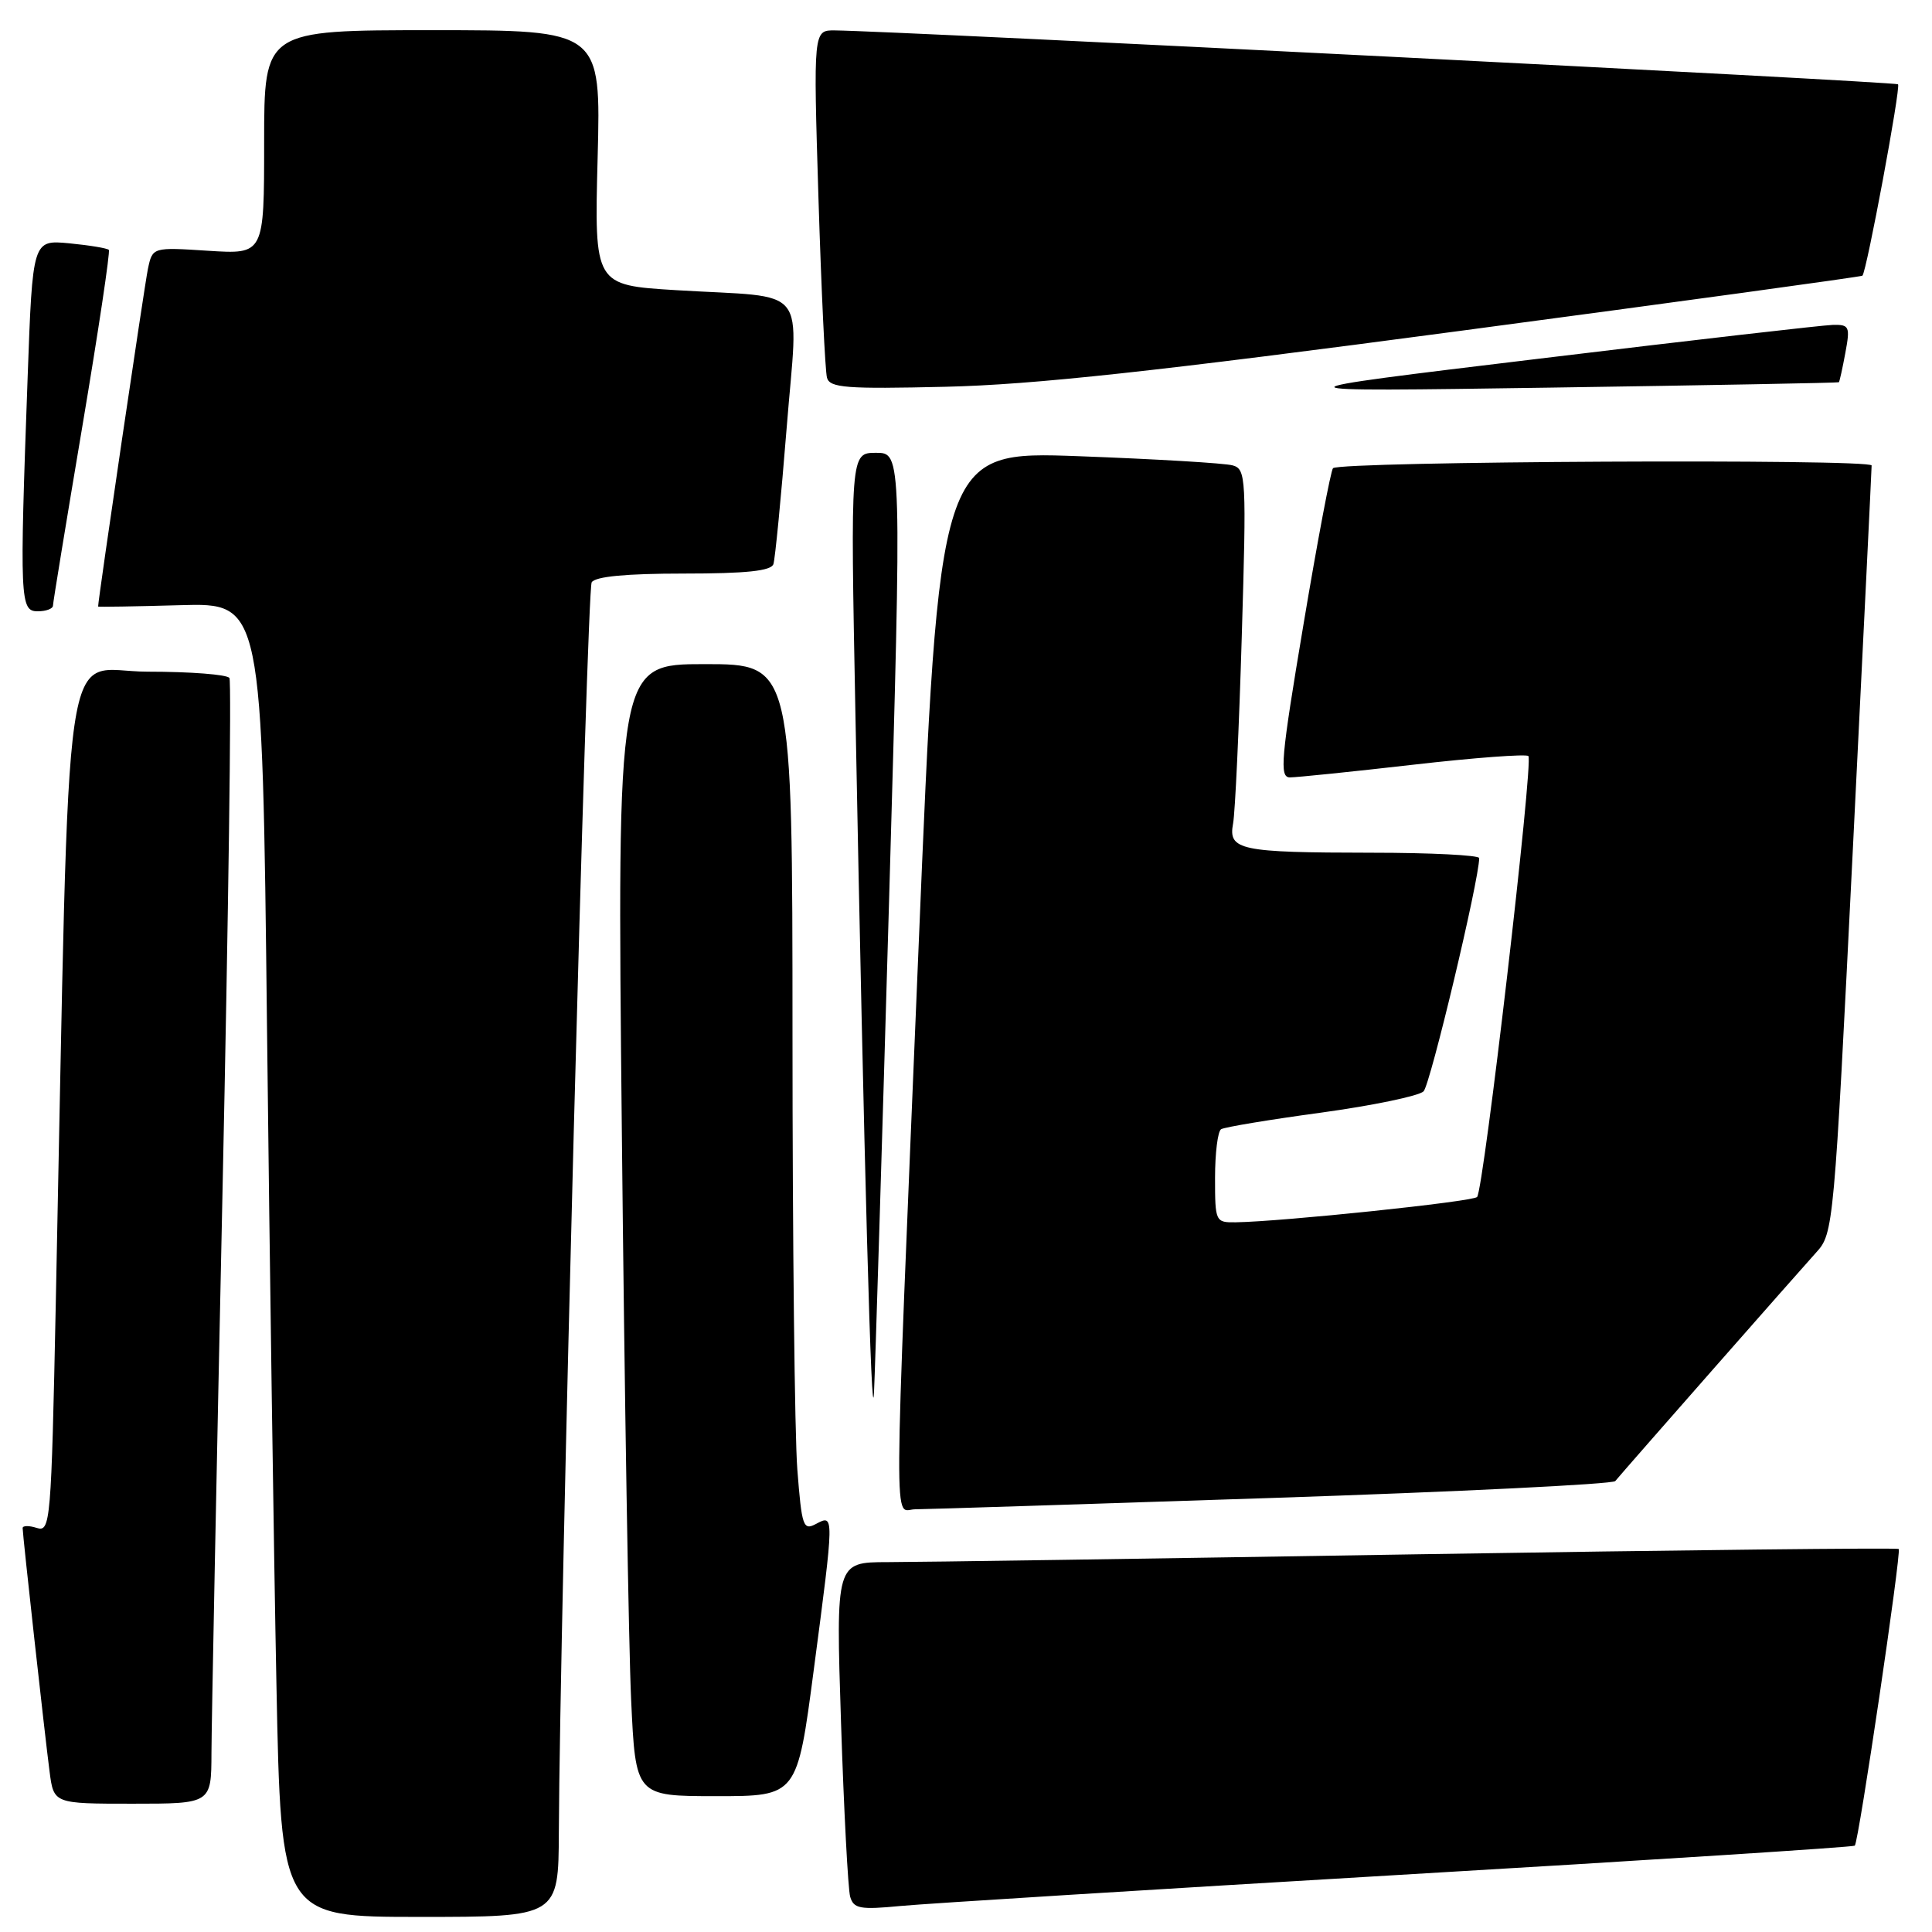 <?xml version="1.0" encoding="UTF-8" standalone="no"?>
<!DOCTYPE svg PUBLIC "-//W3C//DTD SVG 1.1//EN" "http://www.w3.org/Graphics/SVG/1.1/DTD/svg11.dtd" >
<svg xmlns="http://www.w3.org/2000/svg" xmlns:xlink="http://www.w3.org/1999/xlink" version="1.1" viewBox="0 0 256 256">
 <g >
 <path fill="currentColor"
d=" M 74.05 242.75 C 74.17 214.63 77.76 78.20 78.40 77.16 C 78.88 76.39 82.95 76.00 90.59 76.00 C 98.88 76.00 102.18 75.65 102.48 74.75 C 102.71 74.06 103.49 65.98 104.23 56.78 C 105.77 37.35 107.52 39.54 89.62 38.45 C 78.75 37.79 78.75 37.79 79.19 20.90 C 79.63 4.00 79.63 4.00 57.31 4.00 C 35.00 4.00 35.00 4.00 35.00 18.85 C 35.00 33.70 35.00 33.70 27.61 33.23 C 20.21 32.75 20.21 32.75 19.60 35.63 C 19.16 37.71 13.01 79.36 13.00 80.37 C 13.00 80.44 17.89 80.36 23.88 80.19 C 34.75 79.88 34.75 79.88 35.38 136.19 C 35.73 167.16 36.29 206.34 36.63 223.25 C 37.24 254.00 37.24 254.00 55.62 254.00 C 74.00 254.00 74.00 254.00 74.05 242.75 Z  M 185.46 248.43 C 218.45 246.49 245.58 244.75 245.77 244.56 C 246.29 244.05 251.97 205.63 251.59 205.25 C 251.41 205.07 222.74 205.39 187.88 205.95 C 153.02 206.52 121.41 206.99 117.62 206.99 C 110.75 207.00 110.75 207.00 111.44 228.25 C 111.82 239.94 112.37 250.32 112.65 251.32 C 113.11 252.91 113.95 253.07 119.34 252.55 C 122.73 252.23 152.48 250.38 185.46 248.43 Z  M 28.02 232.25 C 28.03 228.54 28.69 195.17 29.48 158.09 C 30.27 121.02 30.69 90.30 30.40 89.84 C 30.12 89.38 25.24 89.00 19.56 89.00 C 8.01 89.00 9.31 80.08 7.39 172.78 C 6.79 201.81 6.68 203.03 4.88 202.46 C 3.85 202.13 3.00 202.14 3.00 202.48 C 3.00 203.38 5.92 229.77 6.57 234.75 C 7.12 239.00 7.12 239.00 17.56 239.00 C 28.00 239.00 28.00 239.00 28.02 232.25 Z  M 107.83 221.25 C 110.55 200.61 110.55 200.64 108.14 201.92 C 106.43 202.84 106.24 202.30 105.65 194.71 C 105.30 190.19 105.01 164.34 105.01 137.25 C 105.00 88.00 105.00 88.00 93.38 88.00 C 81.76 88.00 81.76 88.00 82.40 150.25 C 82.75 184.49 83.30 218.24 83.63 225.25 C 84.22 238.00 84.22 238.00 94.92 238.00 C 105.63 238.00 105.63 238.00 107.83 221.25 Z  M 168.45 198.49 C 193.17 197.67 213.68 196.66 214.03 196.25 C 215.43 194.56 238.52 168.31 240.66 165.95 C 242.95 163.45 243.02 162.64 245.49 112.97 C 246.87 85.23 248.00 62.15 248.00 61.68 C 248.00 60.77 177.54 61.12 176.63 62.04 C 176.34 62.33 174.57 71.67 172.71 82.79 C 169.73 100.52 169.51 103.00 170.91 103.01 C 171.78 103.01 179.13 102.26 187.24 101.33 C 195.34 100.40 202.22 99.89 202.52 100.18 C 203.21 100.87 196.59 157.74 195.72 158.61 C 195.11 159.23 169.88 161.87 163.75 161.96 C 161.05 162.00 161.00 161.88 161.00 156.06 C 161.00 152.79 161.36 149.90 161.80 149.63 C 162.23 149.35 168.20 148.36 175.05 147.43 C 181.90 146.49 188.01 145.22 188.63 144.61 C 189.52 143.73 196.00 116.57 196.00 113.70 C 196.00 113.32 189.59 112.99 181.75 112.99 C 164.25 112.97 162.73 112.65 163.39 109.12 C 163.66 107.68 164.18 96.53 164.54 84.35 C 165.17 63.34 165.11 62.17 163.35 61.67 C 162.33 61.37 153.16 60.83 142.97 60.45 C 124.44 59.77 124.44 59.77 121.69 126.14 C 118.36 206.31 118.40 200.00 121.25 199.99 C 122.49 199.99 143.73 199.31 168.45 198.49 Z  M 117.81 119.25 C 119.50 60.00 119.50 60.00 116.09 60.00 C 112.68 60.00 112.68 60.00 113.35 94.75 C 114.49 154.27 115.49 190.75 115.81 184.50 C 115.97 181.20 116.87 151.84 117.81 119.25 Z  M 7.02 80.25 C 7.02 79.84 8.78 69.15 10.91 56.50 C 13.04 43.85 14.62 33.32 14.42 33.11 C 14.21 32.89 11.86 32.50 9.18 32.24 C 4.32 31.78 4.32 31.78 3.66 50.05 C 2.59 79.59 2.65 81.00 5.00 81.00 C 6.10 81.00 7.01 80.66 7.02 80.25 Z  M 193.50 43.84 C 222.65 39.96 246.63 36.67 246.78 36.53 C 247.33 36.03 251.89 11.55 251.50 11.17 C 251.16 10.83 118.46 4.10 110.63 4.03 C 107.77 4.00 107.77 4.00 108.45 26.25 C 108.83 38.49 109.34 49.20 109.58 50.05 C 109.95 51.39 112.13 51.56 125.25 51.25 C 136.93 50.98 152.90 49.25 193.50 43.84 Z  M 243.66 50.65 C 243.75 50.57 244.14 48.81 244.52 46.75 C 245.17 43.27 245.05 43.00 242.86 43.05 C 241.56 43.08 224.07 45.09 204.00 47.52 C 167.50 51.92 167.50 51.92 205.50 51.36 C 226.40 51.05 243.57 50.73 243.66 50.65 Z "/>
</g>
</svg>